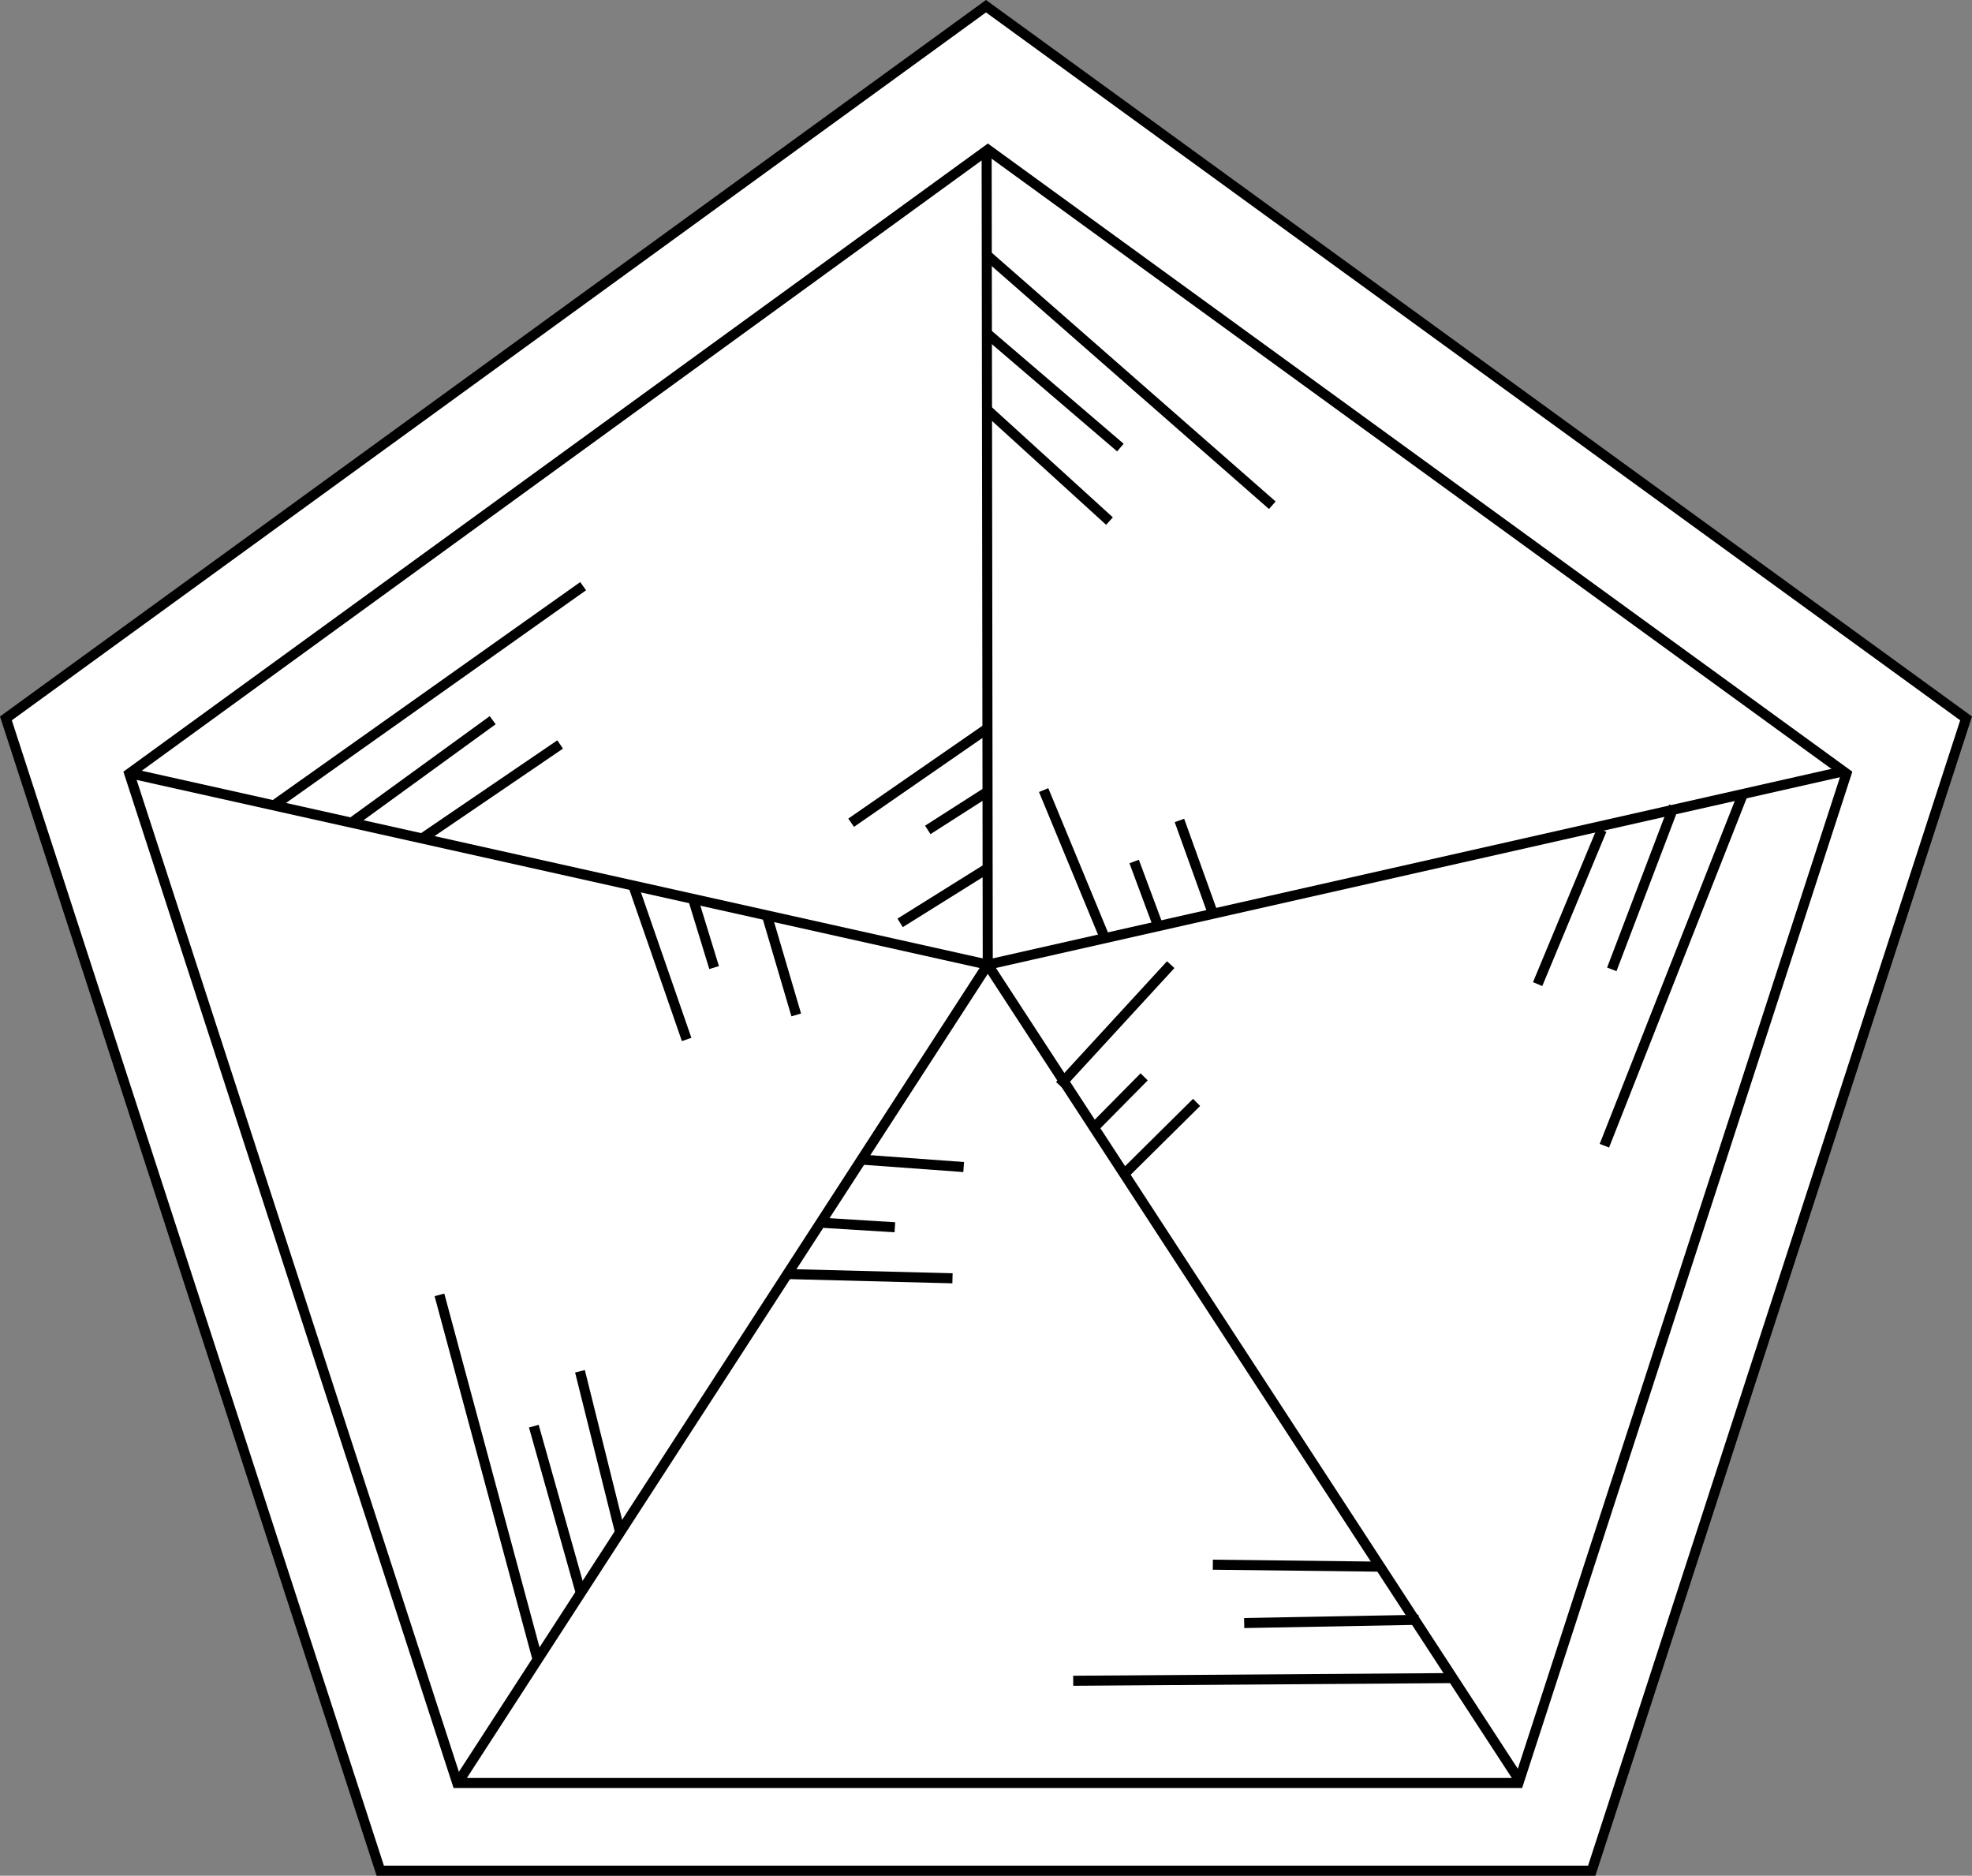 <?xml version="1.0" encoding="utf-8"?>
<!-- Generator: Adobe Illustrator 17.1.0, SVG Export Plug-In . SVG Version: 6.00 Build 0)  -->
<!DOCTYPE svg PUBLIC "-//W3C//DTD SVG 1.1//EN" "http://www.w3.org/Graphics/SVG/1.1/DTD/svg11.dtd">
<svg version="1.1" id="Layer_1" xmlns="http://www.w3.org/2000/svg" xmlns:xlink="http://www.w3.org/1999/xlink" x="0px" y="0px"
	 viewBox="0 0 196.217 186.613" enable-background="new 0 0 196.217 186.613" xml:space="preserve">
<rect x="0" y="0" width="196.217" height="186.613" fill="#808080" stroke="none"/>
<polygon fill="#FFFFFF" stroke="#000000" stroke-miterlimit="10" points="37.837,186.113 0.588,71.472 98.108,0.618 195.629,71.472 
	158.379,186.113 "/>
<polygon fill="#FFFFFF" stroke="#000000" stroke-miterlimit="10" points="45.495,177.39 12.865,76.964 98.293,14.895 
	183.722,76.964 151.091,177.39 "/>
<line fill="none" stroke="#000000" stroke-miterlimit="10" x1="98.172" y1="15.063" x2="98.284" y2="95.973"/>
<line fill="none" stroke="#000000" stroke-miterlimit="10" x1="13.185" y1="76.991" x2="98.284" y2="95.973"/>
<line fill="none" stroke="#000000" stroke-miterlimit="10" x1="183.329" y1="76.756" x2="98.284" y2="95.973"/>
<line fill="none" stroke="#000000" stroke-miterlimit="10" x1="98.284" y1="95.973" x2="45.818" y2="176.954"/>
<line fill="none" stroke="#000000" stroke-miterlimit="10" x1="98.284" y1="95.973" x2="150.973" y2="176.807"/>
<line fill="none" stroke="#000000" stroke-miterlimit="10" x1="27.251" y1="80.129" x2="58.024" y2="58.317"/>
<line fill="none" stroke="#000000" stroke-miterlimit="10" x1="34.979" y1="81.852" x2="49.024" y2="71.651"/>
<line fill="none" stroke="#000000" stroke-miterlimit="10" x1="42.001" y1="83.419" x2="55.735" y2="74.067"/>
<line fill="none" stroke="#000000" stroke-miterlimit="10" x1="98.108" y1="72.567" x2="84.69" y2="81.852"/>
<line fill="none" stroke="#000000" stroke-miterlimit="10" x1="98.293" y1="78.743" x2="92.315" y2="82.567"/>
<line fill="none" stroke="#000000" stroke-miterlimit="10" x1="98.108" y1="86.481" x2="89.565" y2="91.817"/>
<line fill="none" stroke="#000000" stroke-miterlimit="10" x1="53.53" y1="165.246" x2="43.725" y2="128.825"/>
<line fill="none" stroke="#000000" stroke-miterlimit="10" x1="57.823" y1="158.594" x2="53.117" y2="141.886"/>
<line fill="none" stroke="#000000" stroke-miterlimit="10" x1="61.724" y1="152.549" x2="57.708" y2="136.427"/>
<line fill="none" stroke="#000000" stroke-miterlimit="10" x1="62.974" y1="88.001" x2="68.321" y2="103.415"/>
<line fill="none" stroke="#000000" stroke-miterlimit="10" x1="68.973" y1="89.478" x2="71.055" y2="96.263"/>
<line fill="none" stroke="#000000" stroke-miterlimit="10" x1="76.379" y1="91.312" x2="79.228" y2="100.974"/>
<line fill="none" stroke="#000000" stroke-miterlimit="10" x1="116.489" y1="95.973" x2="105.447" y2="107.986"/>
<line fill="none" stroke="#000000" stroke-miterlimit="10" x1="113.845" y1="107.135" x2="108.856" y2="112.182"/>
<line fill="none" stroke="#000000" stroke-miterlimit="10" x1="119.062" y1="109.677" x2="111.905" y2="116.764"/>
<line fill="none" stroke="#000000" stroke-miterlimit="10" x1="78.465" y1="126.757" x2="94.774" y2="127.177"/>
<line fill="none" stroke="#000000" stroke-miterlimit="10" x1="81.958" y1="121.662" x2="89.042" y2="122.101"/>
<line fill="none" stroke="#000000" stroke-miterlimit="10" x1="85.843" y1="115.376" x2="95.888" y2="116.108"/>
<line fill="none" stroke="#000000" stroke-miterlimit="10" x1="144.504" y1="166.951" x2="106.786" y2="167.218"/>
<line fill="none" stroke="#000000" stroke-miterlimit="10" x1="141.154" y1="161.152" x2="123.798" y2="161.474"/>
<line fill="none" stroke="#000000" stroke-miterlimit="10" x1="137.292" y1="155.865" x2="120.679" y2="155.671"/>
<line fill="none" stroke="#000000" stroke-miterlimit="10" x1="173.462" y1="78.894" x2="159.639" y2="113.987"/>
<line fill="none" stroke="#000000" stroke-miterlimit="10" x1="166.551" y1="80.219" x2="160.376" y2="96.441"/>
<line fill="none" stroke="#000000" stroke-miterlimit="10" x1="159.376" y1="82.567" x2="152.997" y2="97.908"/>
<line fill="none" stroke="#000000" stroke-miterlimit="10" x1="98.228" y1="25.41" x2="126.596" y2="50.266"/>
<line fill="none" stroke="#000000" stroke-miterlimit="10" x1="98.293" y1="33.241" x2="111.48" y2="44.528"/>
<line fill="none" stroke="#000000" stroke-miterlimit="10" x1="98.108" y1="40.659" x2="110.396" y2="51.842"/>
<line fill="none" stroke="#000000" stroke-miterlimit="10" x1="103.844" y1="78.605" x2="110.082" y2="93.682"/>
<line fill="none" stroke="#000000" stroke-miterlimit="10" x1="112.85" y1="85.71" x2="115.324" y2="92.36"/>
<line fill="none" stroke="#000000" stroke-miterlimit="10" x1="117.355" y1="81.626" x2="120.764" y2="91.103"/>
</svg>
